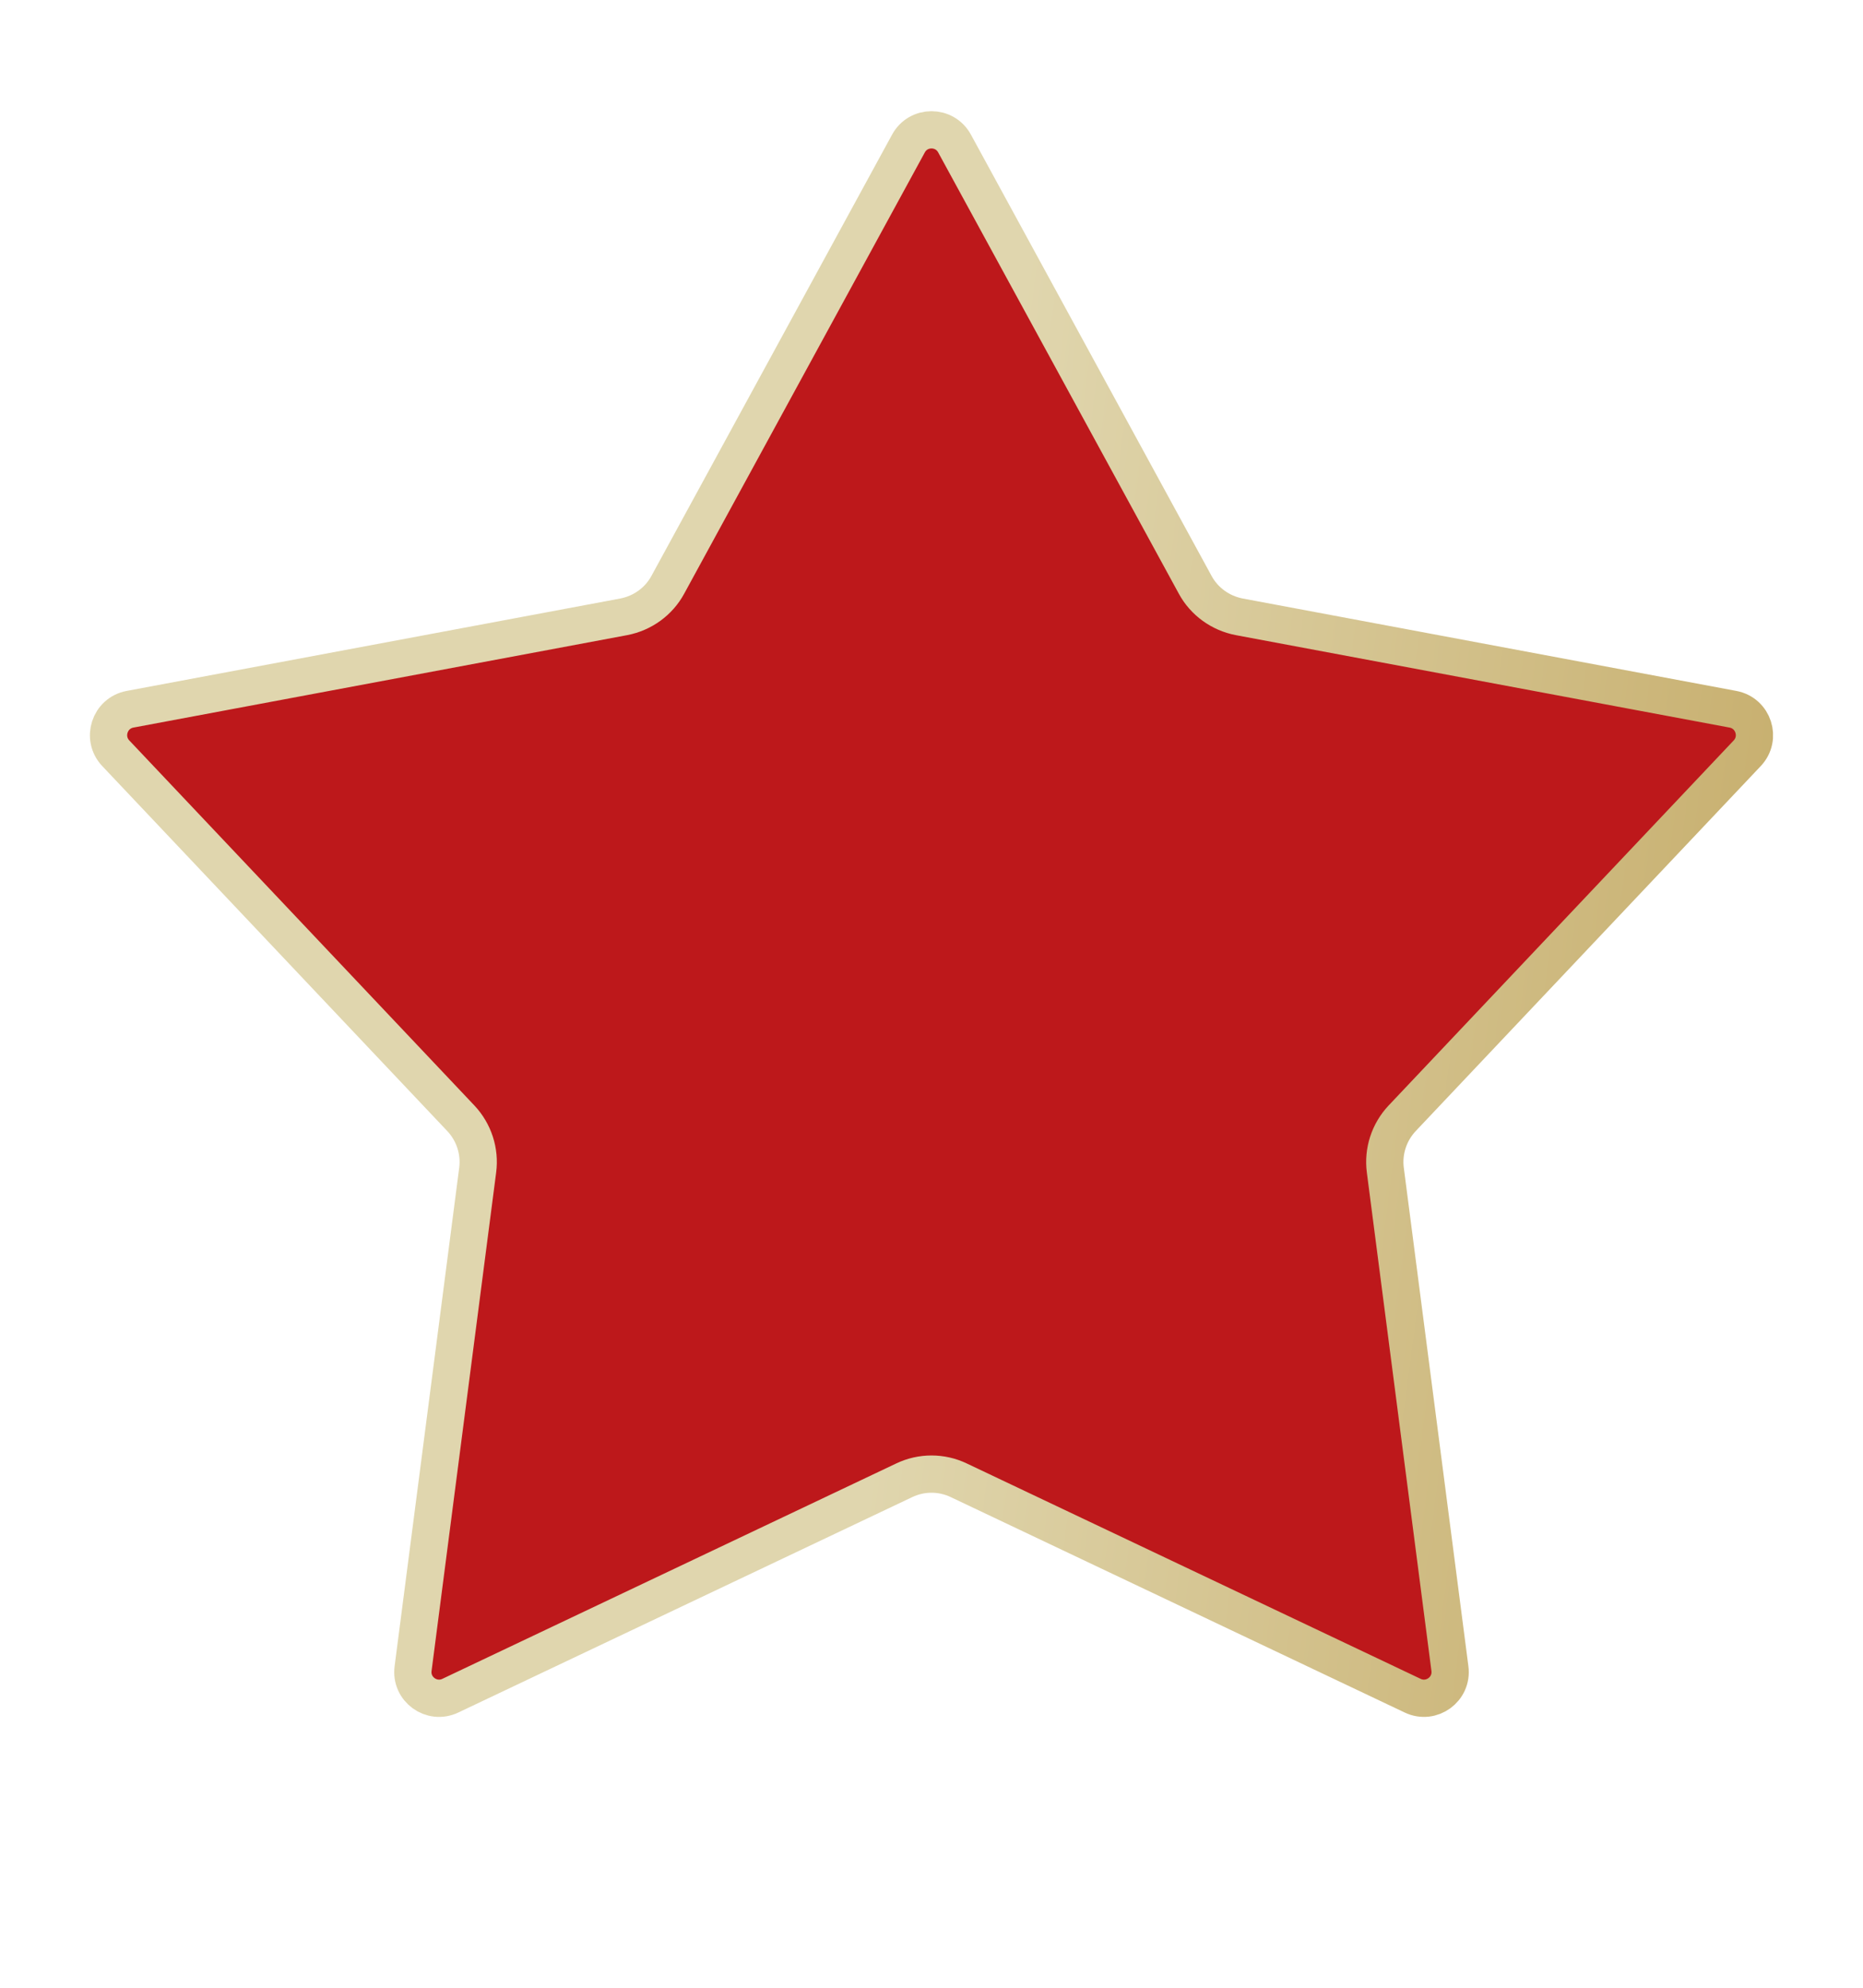 <svg width="15" height="16" viewBox="0 0 15 16" fill="none" xmlns="http://www.w3.org/2000/svg">
<defs>
<linearGradient id="paint0_linear_1039_7368" x1="0" y1="0.501" x2="16.667" y2="2.667" gradientUnits="userSpaceOnUse">
<stop stop-color="#E0D6AE"/>
<stop offset="0.5" stop-color="#E0D6AE"/>
<stop offset="1" stop-color="#C1A55E"/>
</linearGradient>
</defs>
<path d="M7.314 1.156C7.394 1.008 7.606 1.008 7.686 1.156L9.623 4.707C9.696 4.842 9.827 4.936 9.978 4.965L13.953 5.709C14.118 5.74 14.183 5.941 14.068 6.063L11.289 9.002C11.184 9.114 11.134 9.267 11.154 9.419L11.674 13.431C11.696 13.597 11.525 13.721 11.374 13.649L7.719 11.915C7.581 11.849 7.419 11.849 7.281 11.915L3.626 13.649C3.475 13.721 3.304 13.597 3.326 13.431L3.846 9.419C3.866 9.267 3.816 9.114 3.711 9.002L0.932 6.063C0.817 5.941 0.882 5.74 1.047 5.709L5.022 4.965C5.173 4.936 5.304 4.842 5.377 4.707L7.314 1.156Z" fill="#BD181B" stroke="url(#paint0_linear_1039_7368)" stroke-width="0.3"/>
</svg>
